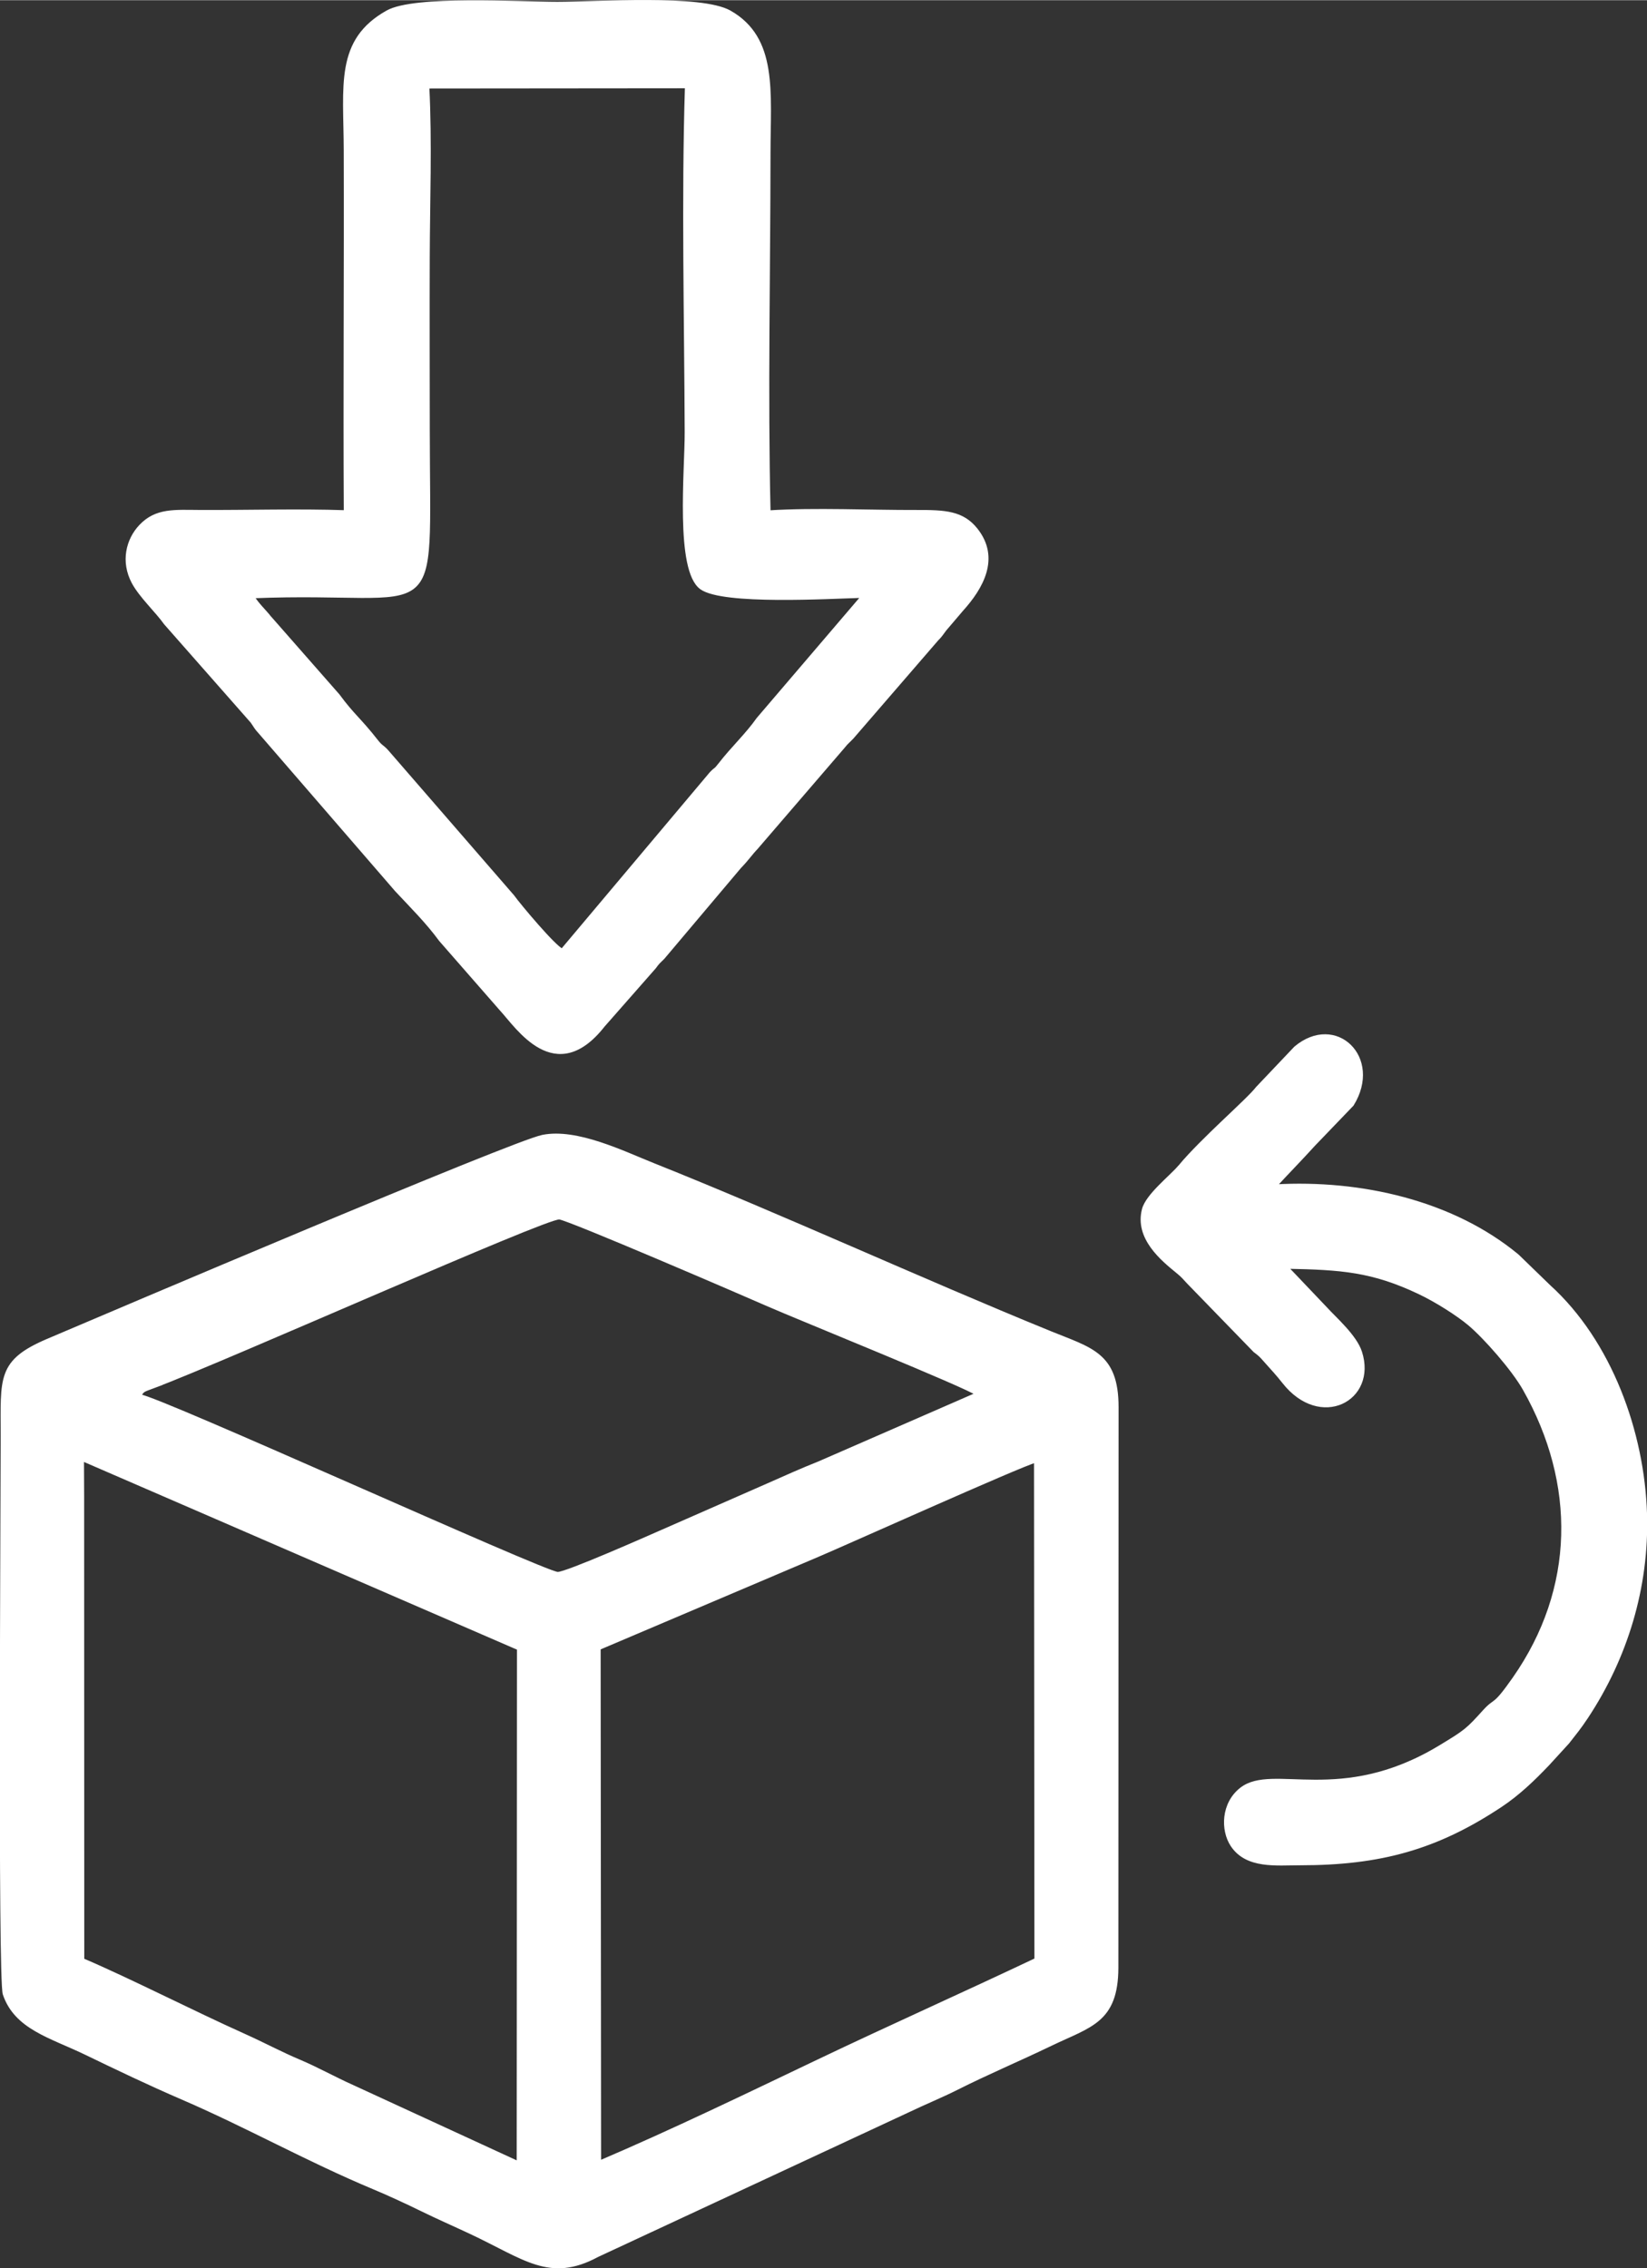<?xml version="1.0" encoding="UTF-8"?>
<!DOCTYPE svg PUBLIC "-//W3C//DTD SVG 1.1//EN" "http://www.w3.org/Graphics/SVG/1.1/DTD/svg11.dtd">
<!-- Creator: CorelDRAW -->
<svg xmlns="http://www.w3.org/2000/svg" xml:space="preserve" width="1000px" height="1377px" version="1.1" style="shape-rendering:geometricPrecision; text-rendering:geometricPrecision; image-rendering:optimizeQuality; fill-rule:evenodd; clip-rule:evenodd"
viewBox="0 0 998.71 1374.98"
 xmlns:xlink="http://www.w3.org/1999/xlink"
 xmlns:xodm="http://www.corel.com/coreldraw/odm/2003">
 <rect x="0" y="0" width="998.71" height="1374.98" fill="#333333" stroke="none"/>
 <defs>
  <style type="text/css">
   <![CDATA[
    .str0 {stroke:white;stroke-width:2 ;stroke-miterlimit:22.926}
    .fil0 {fill:white}
   ]]>
  </style>
 </defs>
 <g id="Слой_x0020_1">
  <g id="_2709584780480">
   <path class="fil0 str0" d="M93.25 840.48c45.42,-17.13 237.55,-102.94 245.91,-102.28 5.6,0.44 112.93,46.73 127.05,52.95 16.42,7.23 120.96,49.5 126.26,53.89l-95.84 41.8c-10.34,4.08 -20.74,8.79 -30.94,13.29 -21.35,9.41 -41.64,18.29 -63.69,27.96 -8.36,3.67 -58.79,26.03 -63.85,25.8 -8.67,-0.39 -241.36,-106.34 -253.69,-107.81 2.57,-3.61 1.84,-2.98 8.79,-5.6zm542.95 -32.87c-78.52,-32.06 -162.63,-70.69 -239.82,-101.52 -18.56,-7.41 -46.69,-21.31 -67.32,-17.18 -18.24,3.65 -262.35,107.52 -300.24,123.67 -29.78,12.7 -27.41,22.73 -27.4,57.79 0.01,35.69 -1.8,329.37 1.25,338.41 6.95,20.61 28.14,25.65 49.44,35.95 19,9.19 38.59,18.56 58.33,27.07 39.12,16.85 76.2,37.73 116.13,54.4 9.13,3.82 19.89,8.78 29.33,13.41 9.85,4.82 19.12,8.85 29.18,13.56 33.18,15.52 48.18,29.76 77.15,14.14l188.82 -87.88c9.59,-4.6 20.04,-8.87 29.13,-13.45 18.87,-9.51 37.26,-17.19 57.11,-26.75 23.62,-11.39 39.8,-13.79 39.87,-46.4l0.12 -339.86c0.02,-32.38 -15.93,-35.08 -41.08,-45.36zm-272.98 191.58l132.52 -56.3c13.69,-5.74 123.12,-54.91 132.27,-57.27l0.24 302.31c-44.06,20.88 -88.24,40.57 -132.39,61.64 -42.92,20.48 -88.23,42.41 -132.36,61.23l-0.28 -311.61zm-313.3 -114.49l264.56 114.65 -0.16 311.85 -100.65 -46.35c-10.72,-4.78 -21.5,-10.83 -32.04,-15.27 -11.52,-4.86 -21.33,-10.21 -33.45,-15.66 -31.8,-14.28 -68.45,-33.13 -98.08,-45.85l-0.08 -281.34 -0.1 -22.03z"/>
   <path class="fil0 str0" d="M157.56 443.8l82.87 95.8c9.02,9.66 18.65,19.17 26.68,30.15l36.88 42.19c9.71,10.45 32.75,46.7 61.86,9.66l31 -35.26c2.67,-3.62 2.17,-2.7 5.29,-5.88l46.29 -54.85c5.26,-5.47 6.36,-7.64 10.28,-11.77l52.65 -61.2c2.57,-3.19 2.45,-2.58 5.41,-5.71l51.27 -59.33c2.61,-2.63 2.58,-3.01 4.95,-6.1l10.2 -11.97c12.01,-13.29 22.45,-31.31 8.67,-48.61 -8.26,-10.36 -18.82,-10.91 -35.8,-10.85 -28.76,0.1 -61.63,-1.55 -89.81,0.23 -1.71,-71.7 -0.07,-145.64 -0.03,-217.58 0.03,-37.13 4.51,-69.49 -23.75,-85.53 -17.28,-9.82 -80.44,-5.22 -104.54,-5.22 -22.95,0 -86.54,-4.05 -103.01,5.17 -30.91,17.31 -25.6,44.4 -25.48,84 0.23,73.01 -0.37,146.07 0.03,219.07 -28.88,-0.98 -59.02,-0.02 -88.08,-0.15 -15.47,-0.07 -26.63,-1.3 -36.18,8.82 -7.83,8.29 -11.11,21.46 -4.42,34.03 4.47,8.41 14.45,17.63 19.53,24.85l52.53 59.66c2.09,2.97 2.17,3.69 4.71,6.38zm6.18 -69.35c-3.59,-4.46 -7.87,-8.39 -10.5,-12.85 116.65,-4.75 106.45,24.02 106.37,-101.34 -0.02,-34.76 -0.14,-69.56 -0.02,-104.32 0.1,-33.31 1.46,-70.33 -0.26,-103.41l157 -0.14c-2.14,68.38 -0.4,140.71 -0.15,209.45 0.08,23.23 -5.88,83.67 9.05,94.45 13.14,9.49 77.51,5.61 98.04,5.04l-63.6 74.42c-6.78,9.65 -15.56,17.71 -23.13,27.51 -3.18,4.12 -2.17,2.12 -5.41,5.51l-90.24 107.25c-4.43,-1.48 -26.22,-27.45 -29.96,-32.72l-76.37 -88.03c-2.97,-3.23 -3.26,-2.33 -6.31,-6.22 -10.3,-13.16 -14.19,-15.29 -23.16,-27.5l-41.35 -47.1z"/>
   <path class="fil0 str0" d="M715.32 707.18c-5.2,6.2 -19.62,17.35 -21.86,25.93 -4.53,17.33 11.29,30.22 20.49,37.74 3.17,2.58 3.9,3.56 6.46,6.34l40.45 41.66c3.34,2.53 3.47,2.7 6.54,6.16 4.09,4.6 7.19,7.86 10.98,12.69 22.27,28.42 55.76,10.73 46.54,-18.01 -3.13,-9.76 -15.57,-20.49 -20.99,-26.49l-23.9 -25.12c33.12,0.65 52.15,1.86 80.88,15.59 10.23,4.88 23.05,13.02 30.11,18.95 9.51,8.01 26.48,27.27 33.32,39.36 32.42,57.33 31.86,121.1 -6.22,175.55 -12.78,18.26 -10.84,11.87 -18.05,19.82 -10.19,11.23 -10.94,12.02 -27.17,21.8 -60.2,36.27 -100.97,10.51 -120.14,25.33 -11.33,8.76 -11.73,24.94 -5.56,34.17 8.94,13.36 26.74,11.1 41.21,11.1 48.35,0 82.54,-9.32 121.45,-35.12 10.74,-7.12 19.71,-15.74 28.65,-25.1l12.13 -13.26c4.36,-5.58 7.1,-8.82 11.49,-15.46 23.63,-35.74 36.96,-78.45 35.6,-123.02 -1.5,-49.47 -21.27,-104.38 -58.53,-138.13l-16.92 -16.4c-0.35,-0.31 -1.26,-1.26 -1.61,-1.57 -0.24,-0.21 -0.57,-0.53 -0.82,-0.74 -39.29,-32.38 -94.78,-45 -146.72,-42.01 8.92,-9.64 15.31,-16.09 23.58,-25.19l23.25 -24.19c17.52,-28.31 -10.06,-54.84 -34.38,-34.42l-23.12 24.36c-5.78,7.54 -32.75,30.5 -47.14,47.68z"/>
  </g>
 </g>
</svg>
